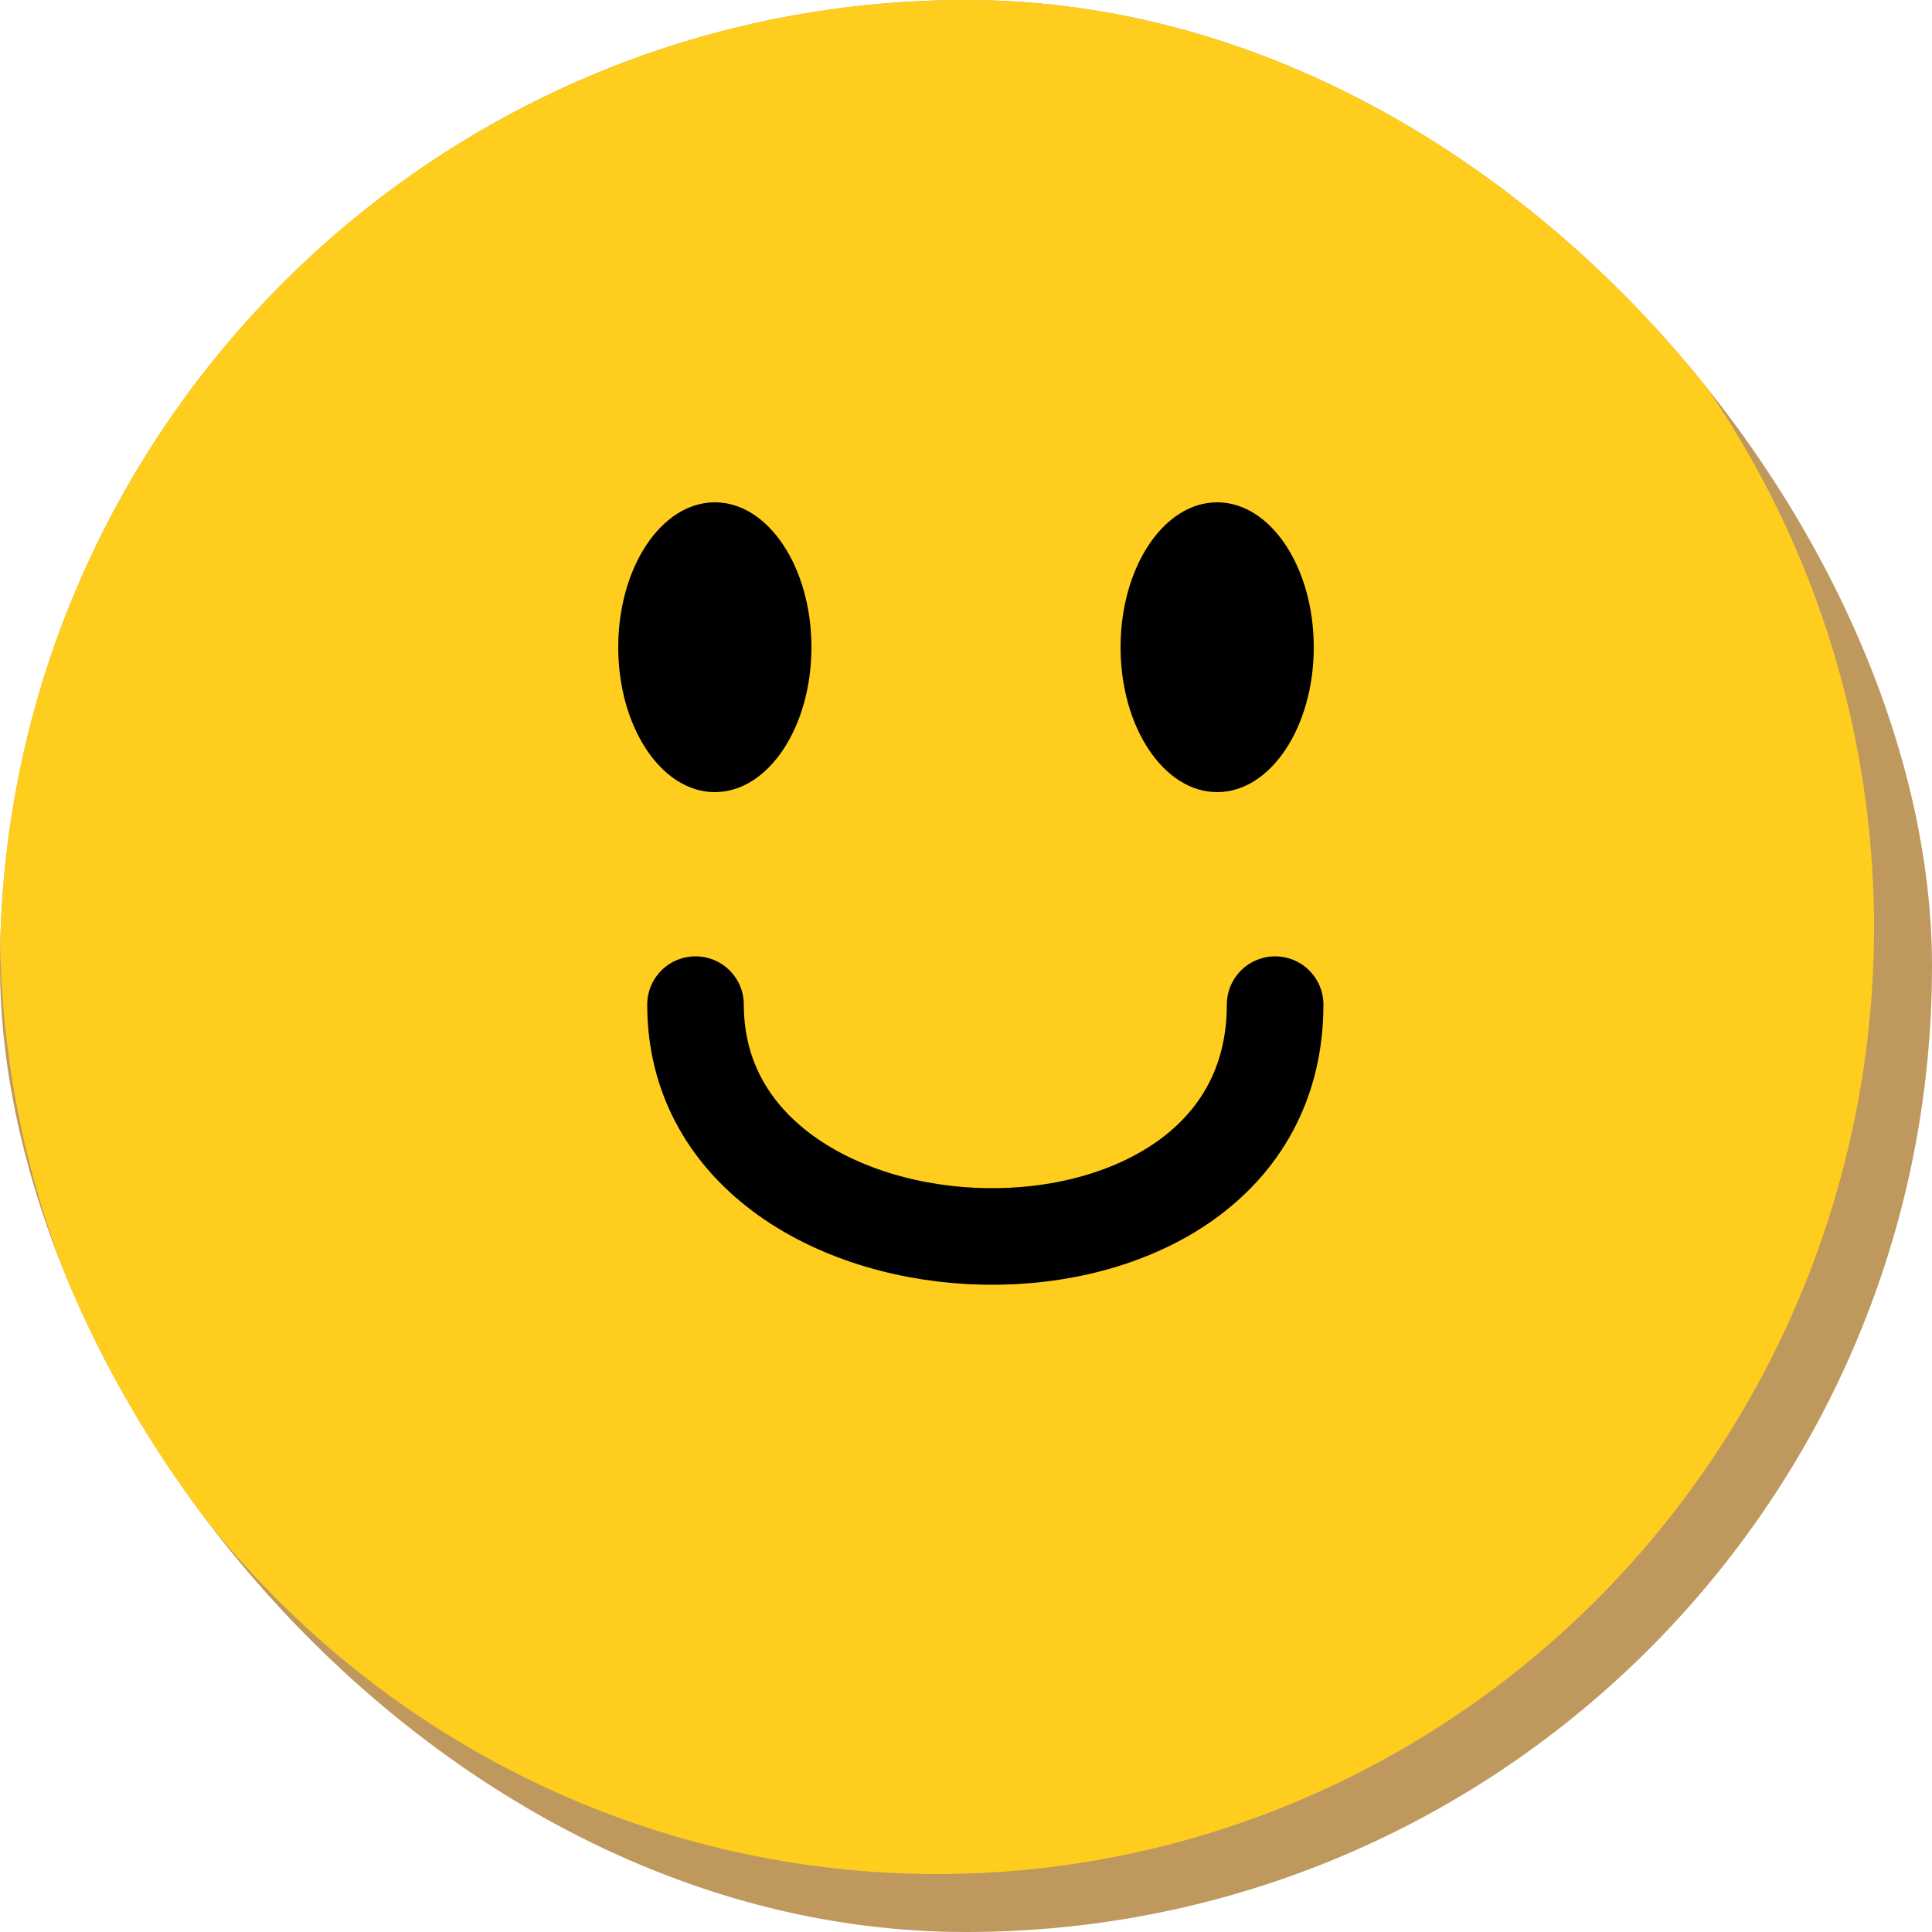 <svg width="100" height="100" viewBox="0 0 100 100" fill="none" xmlns="http://www.w3.org/2000/svg">
<g clip-path="url(#clip0_1150_4822)">
<rect width="100" height="100" rx="50" fill="#BF985E"/>
<ellipse cx="48.5" cy="48" rx="48.5" ry="49" fill="#FFCD1D"/>
<ellipse cx="37" cy="33.5" rx="5" ry="7.5" fill="black"/>
<ellipse cx="63" cy="33.5" rx="5" ry="7.5" fill="black"/>
<path d="M36 52C36 67.499 66 68.493 66 52" stroke="black" stroke-width="5" stroke-linecap="round"/>
</g>
<defs>
<clipPath id="clip0_1150_4822">
<rect width="100" height="100" rx="50" fill="white"/>
</clipPath>
</defs>
</svg>
